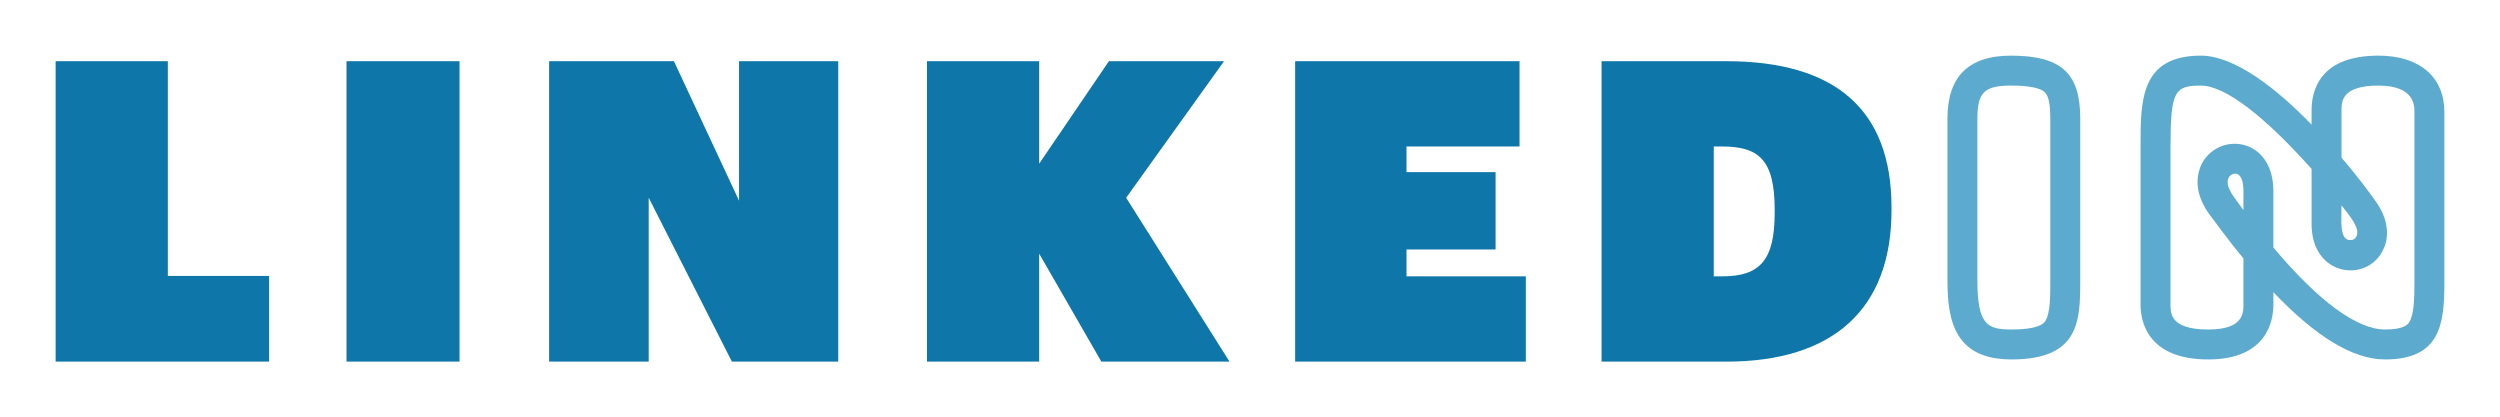 
        <svg xmlns="http://www.w3.org/2000/svg" xmlns:xlink="http://www.w3.org/1999/xlink" version="1.1" width="3139.759" 
        height="524.135" viewBox="0 0 3139.759 524.135">
			
			<g transform="scale(6.988) translate(10, 10)">
				<defs id="SvgjsDefs13153"></defs><g id="SvgjsG13154" featureKey="monogramFeature-0" transform="matrix(1.3,0,0,1.3,340,-23.4)" fill="#5cabcf"><path d="M8.88 60 c-7.8 0 -8.88 -5.22 -8.88 -10.98 l0 -22.32 c0 -5.82 2.94 -8.7 8.76 -8.7 c6.96 0 9.6 2.4 9.6 8.7 l0 22.32 c0 5.58 -0.06 10.98 -9.48 10.98 z M8.76 22.14 c-3.66 0 -4.62 0.96 -4.62 4.56 l0 22.32 c0 6.24 1.38 6.84 4.74 6.84 c3.48 0 4.38 -0.72 4.68 -1.2 c0.66 -1.14 0.66 -3.3 0.66 -5.64 l0 -22.32 c0 -2.64 -0.42 -3.3 -0.84 -3.72 c-0.66 -0.54 -2.22 -0.84 -4.62 -0.84 z M60.48 60 c-4.38 0 -9.54 -3.12 -15.42 -9.3 l0 1.74 c0 2.22 -0.9 7.56 -9 7.56 c-8.46 0 -9.36 -5.34 -9.36 -7.56 l0 -21.9 c0 -6.24 -0.06 -12.54 8.34 -12.54 c4.68 0 10.56 4.62 15.3 9.54 l0 -1.98 c0 -2.82 1.2 -7.56 9.24 -7.56 c5.76 0 9.12 3 9.12 7.8 l0 23.58 c0 5.82 -0.6 10.62 -8.22 10.62 z M45.06 36.72 l0 7.8 c6.24 7.44 11.58 11.34 15.42 11.34 c2.7 0 3.18 -0.72 3.36 -1.02 c0.66 -1.02 0.72 -3.24 0.72 -5.46 l0 -23.58 c0 -0.9 0 -3.66 -4.98 -3.66 c-5.04 0 -5.1 2.16 -5.1 3.42 l0 6.54 c2.22 2.58 3.84 4.8 4.74 6.06 c1.68 2.34 1.98 4.86 0.96 6.78 c-2.22 4.5 -9.84 3.6 -9.84 -3.66 l0 -7.62 c-6.48 -7.26 -11.94 -11.52 -15.3 -11.52 c-3.6 0 -4.2 0.72 -4.2 8.4 l0 21.9 c0 1.2 0 3.42 5.22 3.42 c4.8 0 4.86 -2.22 4.86 -3.42 l0 -6.42 c-2.22 -2.64 -3.84 -4.98 -4.74 -6.12 c-1.74 -2.46 -2.04 -4.8 -1.02 -6.96 c2.4 -4.5 9.9 -3.66 9.9 3.78 z M54.48 38.7 c0 2.1 -0.3 4.8 1.2 4.8 c0.42 0 0.72 -0.18 0.84 -0.48 c0.66 -1.14 -1.08 -3.06 -2.04 -4.32 z M38.88 34.86 c-0.66 1.32 1.08 3.06 2.04 4.5 l0 -2.64 c0 -3 -1.56 -2.64 -2.04 -1.86 z"></path></g><g id="SvgjsG13155" featureKey="nameFeature-0" transform="matrix(1.888,0,0,1.888,-4.381,-20.527)" fill="#0e76a8"><path d="M2.32 40 l0 -28.6 l10.68 0 l0 20.44 l9.64 0 l0 8.16 l-20.32 0 z M30.008 40 l0 -28.6 l10.76 0 l0 28.6 l-10.76 0 z M49.296 40 l0 -28.6 l11.88 0 l6.2 13.28 l0 -13.28 l9.44 0 l0 28.6 l-10.12 0 l-7.92 -15.6 l0 15.6 l-9.48 0 z M85.264 40 l0 -28.6 l10.68 0 l0 9.76 l6.64 -9.76 l10.96 0 l-9.32 13 l9.84 15.6 l-12.2 0 l-5.92 -10.28 l0 10.28 l-10.68 0 z M120.312 40 l0 -28.6 l21.36 0 l0 8.12 l-10.76 0 l0 2.44 l8.48 0 l0 7.36 l-8.48 0 l0 2.56 l11.36 0 l0 8.12 l-21.96 0 z M160.16 31.88 l0.84 0 c3.6 0 4.96 -1.6 4.96 -6.04 l0 -0.32 c0 -4.84 -1.6 -6 -5.04 -6 l-0.76 0 l0 12.36 z M149.48 40 l0 -28.6 l11.84 0 c10.36 0 15.76 4.56 15.76 13.92 l0 0.28 c0 9.44 -5.6 14.4 -15.72 14.4 l-11.88 0 z"></path></g>
			</g>
		</svg>
	